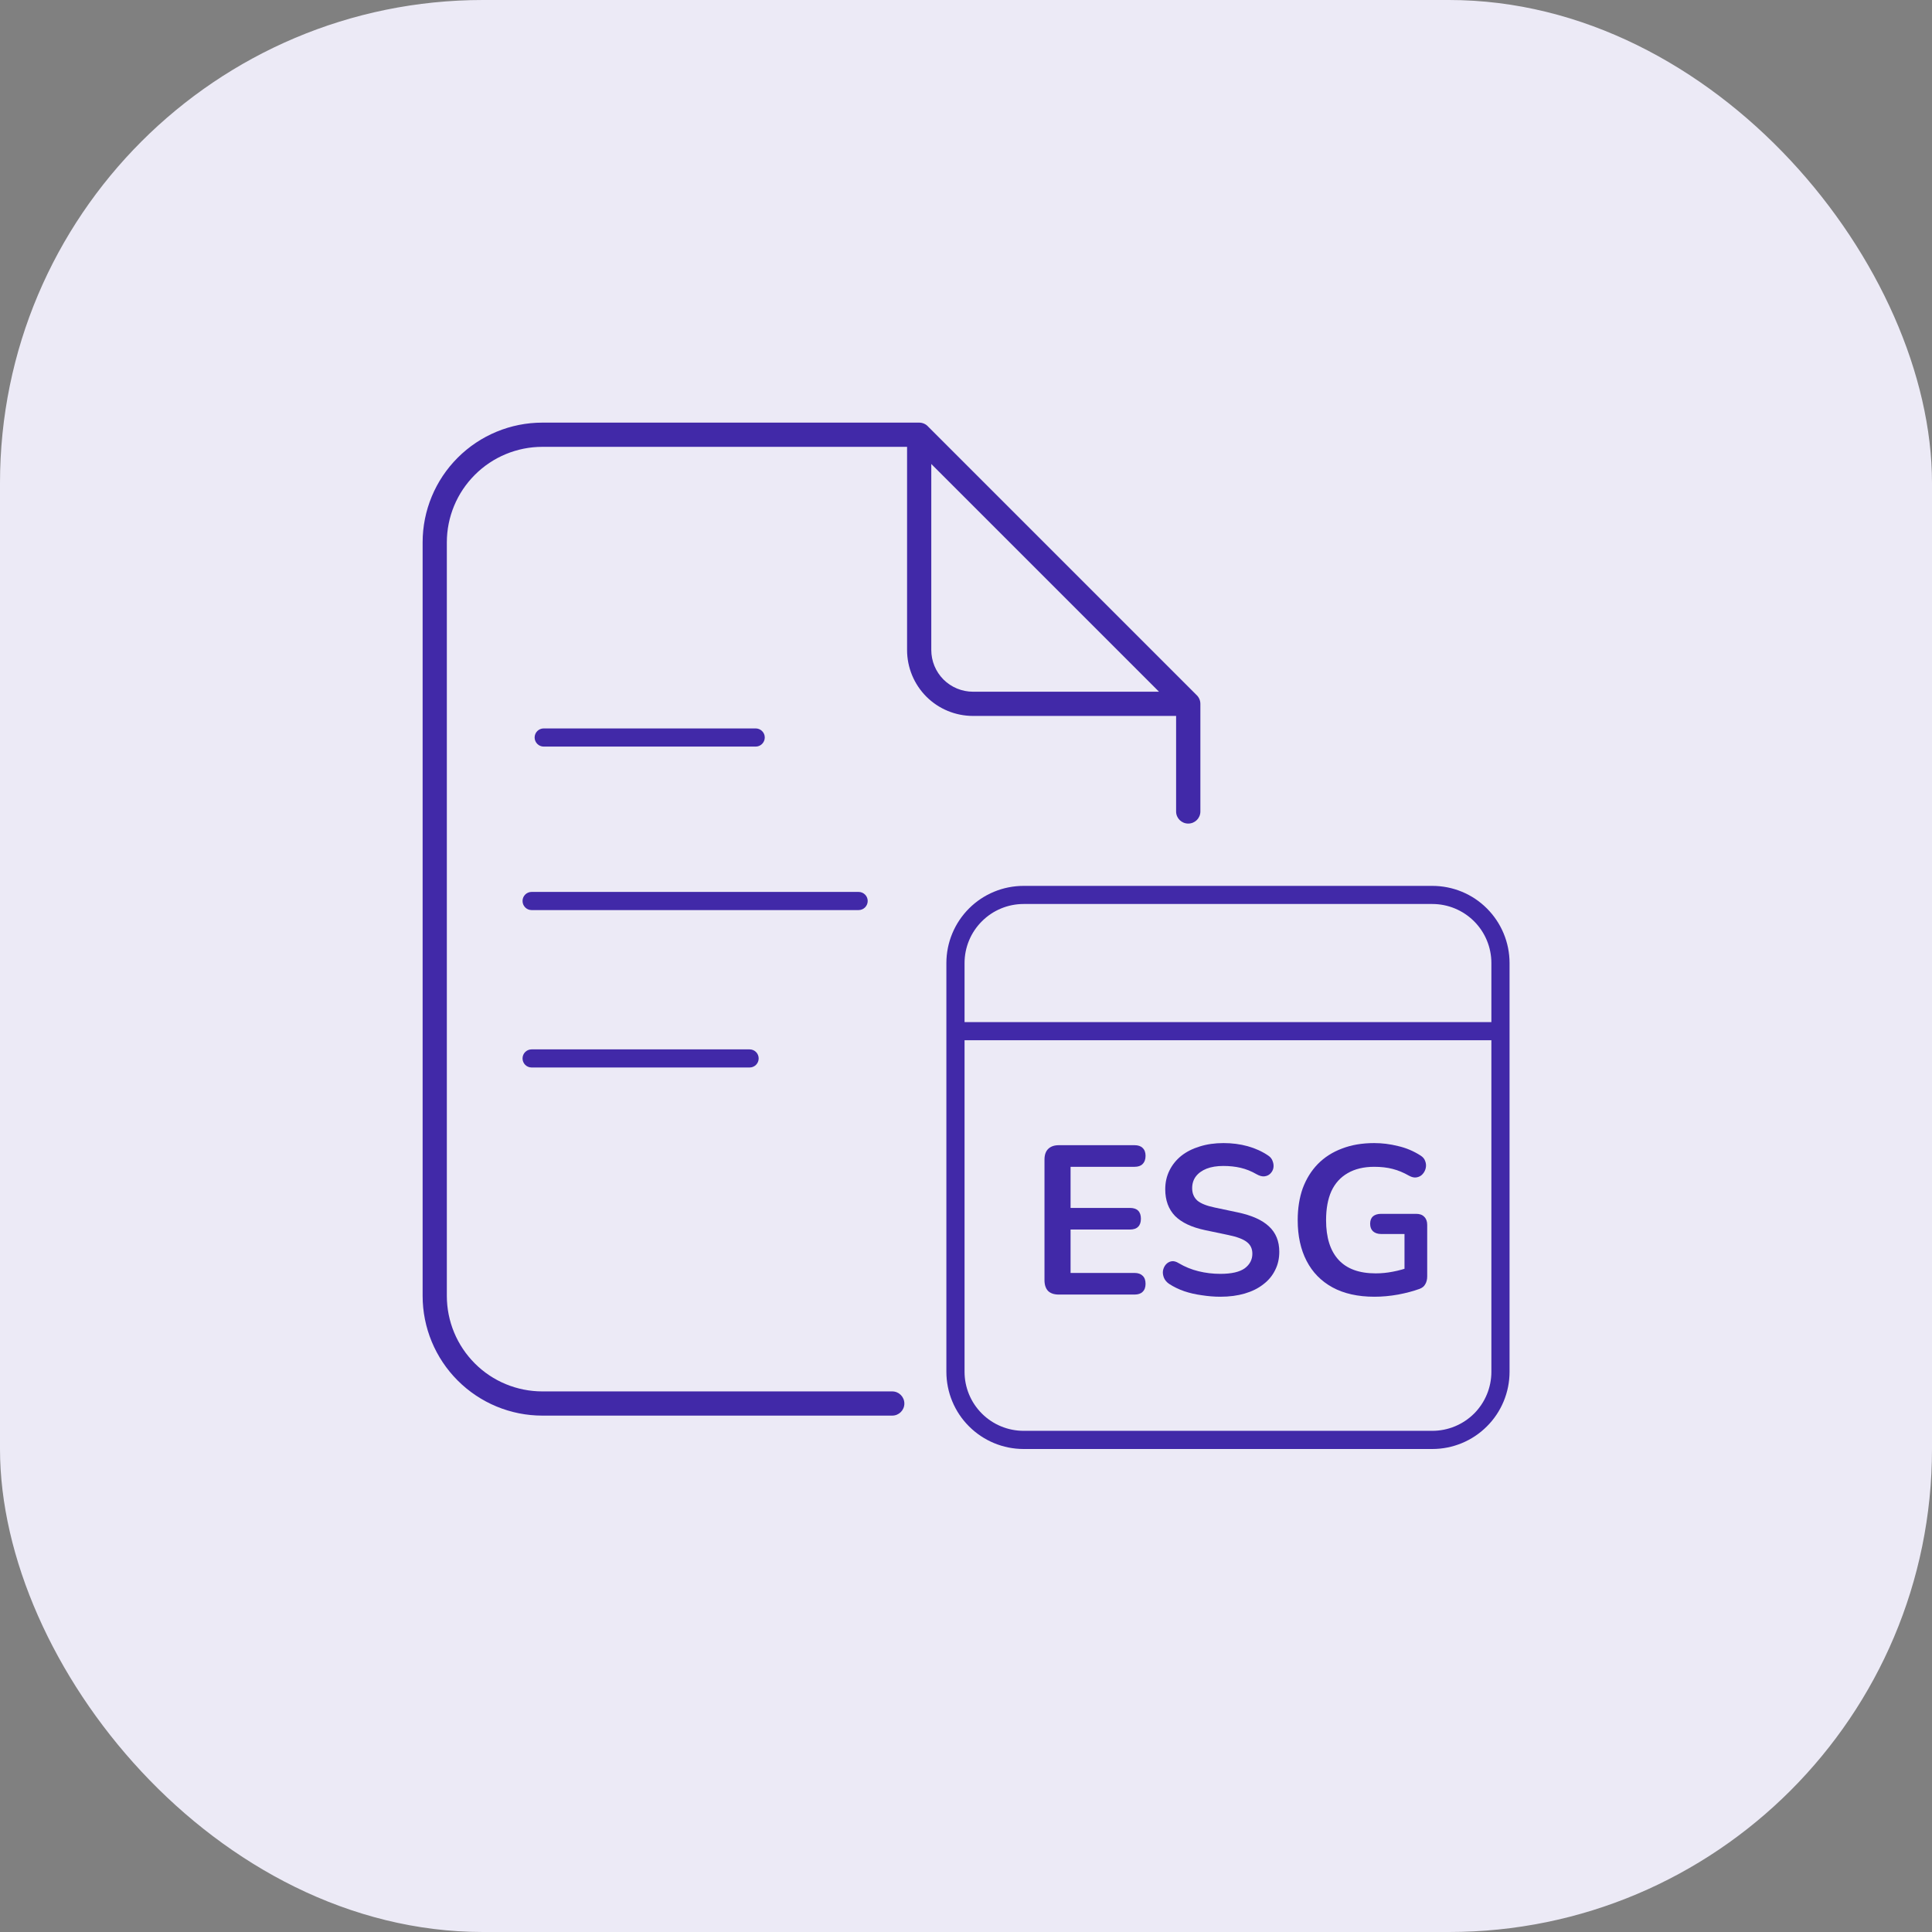<svg width="32" height="32" viewBox="0 0 32 32" fill="none" xmlns="http://www.w3.org/2000/svg">
<rect x="0" y="0" width="32" height="32" fill="#808080" stroke="none"/>
<rect width="32" height="32" rx="8" fill="#ECEAF6"/>
<path fill-rule="evenodd" clip-rule="evenodd" d="M8.983 7.401C8.564 7.401 8.161 7.568 7.865 7.865C7.568 8.161 7.401 8.564 7.401 8.983V21.464C7.401 21.884 7.568 22.286 7.865 22.583C8.161 22.88 8.564 23.046 8.983 23.046H14.778C14.889 23.046 14.979 23.136 14.979 23.247C14.979 23.358 14.889 23.447 14.778 23.447H8.983C8.457 23.447 7.953 23.238 7.581 22.866C7.209 22.494 7 21.99 7 21.464V8.983C7 8.457 7.209 7.953 7.581 7.581C7.953 7.209 8.457 7 8.983 7H15.224C15.284 7 15.338 7.026 15.374 7.067L19.815 11.508C19.856 11.545 19.882 11.598 19.882 11.658C19.882 11.663 19.882 11.668 19.882 11.672V13.441C19.882 13.552 19.792 13.641 19.681 13.641C19.57 13.641 19.48 13.552 19.48 13.441V11.858H16.116C15.826 11.858 15.548 11.743 15.344 11.539C15.139 11.334 15.024 11.056 15.024 10.766V7.401H8.983ZM15.425 10.766V7.685L19.197 11.457H16.116C15.932 11.457 15.757 11.384 15.627 11.255C15.498 11.125 15.425 10.95 15.425 10.766Z" fill="#4129A8"/>
<path d="M9.006 12.065C8.923 12.065 8.855 12.132 8.855 12.215C8.855 12.298 8.923 12.366 9.006 12.366H12.516C12.599 12.366 12.667 12.298 12.667 12.215C12.667 12.132 12.599 12.065 12.516 12.065H9.006Z" fill="#4129A8"/>
<path d="M8.805 14.773C8.722 14.773 8.655 14.84 8.655 14.923C8.655 15.006 8.722 15.074 8.805 15.074H14.221C14.304 15.074 14.372 15.006 14.372 14.923C14.372 14.84 14.304 14.773 14.221 14.773H8.805Z" fill="#4129A8"/>
<path d="M8.655 17.531C8.655 17.448 8.722 17.381 8.805 17.381H12.416C12.499 17.381 12.566 17.448 12.566 17.531C12.566 17.614 12.499 17.681 12.416 17.681H8.805C8.722 17.681 8.655 17.614 8.655 17.531Z" fill="#4129A8"/>
<path fill-rule="evenodd" clip-rule="evenodd" d="M16.954 14.673C16.615 14.673 16.29 14.807 16.05 15.047C15.81 15.287 15.675 15.612 15.675 15.951V22.721C15.675 23.06 15.81 23.386 16.05 23.625C16.29 23.865 16.615 24 16.954 24H23.724C24.063 24 24.389 23.865 24.628 23.625C24.868 23.386 25.003 23.06 25.003 22.721V15.951C25.003 15.612 24.868 15.287 24.628 15.047C24.389 14.807 24.063 14.673 23.724 14.673H16.954ZM16.954 14.973C16.695 14.973 16.446 15.076 16.263 15.26C16.079 15.443 15.976 15.692 15.976 15.951V16.929H24.702V15.951C24.702 15.692 24.599 15.443 24.416 15.26C24.232 15.076 23.983 14.973 23.724 14.973H16.954ZM24.702 17.23H15.976V22.721C15.976 22.981 16.079 23.229 16.263 23.413C16.446 23.596 16.695 23.699 16.954 23.699H23.724C23.983 23.699 24.232 23.596 24.416 23.413C24.599 23.229 24.702 22.981 24.702 22.721V17.23Z" fill="#4129A8"/>
<path d="M22.765 21.478C22.491 21.478 22.259 21.426 22.07 21.323C21.882 21.22 21.739 21.074 21.641 20.884C21.543 20.695 21.494 20.47 21.494 20.21C21.494 20.014 21.522 19.837 21.578 19.68C21.637 19.523 21.72 19.39 21.827 19.28C21.937 19.168 22.071 19.082 22.227 19.024C22.384 18.963 22.562 18.933 22.761 18.933C22.892 18.933 23.023 18.949 23.154 18.982C23.288 19.012 23.413 19.065 23.53 19.14C23.57 19.165 23.595 19.197 23.607 19.235C23.621 19.272 23.623 19.311 23.614 19.35C23.605 19.388 23.587 19.421 23.561 19.449C23.536 19.477 23.503 19.494 23.463 19.501C23.426 19.508 23.384 19.499 23.337 19.473C23.248 19.422 23.158 19.384 23.066 19.361C22.975 19.337 22.873 19.326 22.761 19.326C22.588 19.326 22.442 19.361 22.322 19.431C22.203 19.499 22.113 19.598 22.052 19.729C21.993 19.86 21.964 20.021 21.964 20.21C21.964 20.498 22.033 20.717 22.171 20.867C22.309 21.017 22.514 21.091 22.786 21.091C22.879 21.091 22.974 21.082 23.07 21.063C23.166 21.045 23.259 21.019 23.351 20.986L23.263 21.186V20.439H22.877C22.818 20.439 22.773 20.423 22.74 20.393C22.709 20.363 22.694 20.322 22.694 20.27C22.694 20.216 22.709 20.175 22.74 20.147C22.773 20.119 22.818 20.105 22.877 20.105H23.456C23.515 20.105 23.559 20.121 23.59 20.154C23.622 20.185 23.639 20.229 23.639 20.288V21.141C23.639 21.192 23.628 21.235 23.607 21.27C23.588 21.306 23.557 21.331 23.512 21.348C23.409 21.385 23.291 21.417 23.158 21.442C23.024 21.466 22.893 21.478 22.765 21.478Z" fill="#4129A8"/>
<path d="M20.213 21.478C20.11 21.478 20.007 21.469 19.904 21.453C19.801 21.439 19.704 21.417 19.613 21.386C19.521 21.354 19.44 21.314 19.367 21.267C19.325 21.239 19.296 21.205 19.279 21.165C19.263 21.125 19.257 21.087 19.262 21.049C19.269 21.009 19.284 20.976 19.307 20.948C19.333 20.917 19.365 20.898 19.402 20.891C19.44 20.884 19.48 20.895 19.525 20.923C19.628 20.984 19.737 21.028 19.852 21.056C19.966 21.084 20.087 21.099 20.213 21.099C20.398 21.099 20.532 21.068 20.617 21.007C20.701 20.944 20.743 20.863 20.743 20.765C20.743 20.683 20.713 20.619 20.652 20.572C20.593 20.525 20.491 20.486 20.346 20.456L19.96 20.375C19.738 20.328 19.572 20.25 19.462 20.14C19.354 20.028 19.3 19.88 19.3 19.698C19.3 19.583 19.324 19.479 19.371 19.385C19.417 19.292 19.483 19.211 19.567 19.143C19.654 19.075 19.756 19.024 19.872 18.989C19.992 18.951 20.123 18.933 20.266 18.933C20.406 18.933 20.54 18.95 20.666 18.985C20.792 19.02 20.906 19.072 21.006 19.14C21.044 19.165 21.068 19.197 21.08 19.235C21.094 19.272 21.098 19.309 21.091 19.347C21.084 19.382 21.067 19.412 21.041 19.438C21.016 19.464 20.983 19.479 20.943 19.484C20.906 19.488 20.862 19.477 20.813 19.449C20.727 19.399 20.639 19.364 20.55 19.343C20.461 19.322 20.365 19.312 20.262 19.312C20.154 19.312 20.062 19.327 19.985 19.357C19.908 19.388 19.848 19.431 19.806 19.487C19.766 19.541 19.746 19.605 19.746 19.68C19.746 19.765 19.774 19.832 19.83 19.884C19.887 19.933 19.983 19.972 20.118 20L20.501 20.081C20.733 20.13 20.905 20.207 21.017 20.312C21.132 20.418 21.189 20.558 21.189 20.733C21.189 20.846 21.166 20.948 21.119 21.039C21.074 21.13 21.009 21.209 20.922 21.274C20.838 21.34 20.736 21.39 20.617 21.425C20.497 21.46 20.363 21.478 20.213 21.478Z" fill="#4129A8"/>
<path d="M17.538 21.442C17.461 21.442 17.402 21.423 17.36 21.383C17.32 21.341 17.3 21.281 17.3 21.204V19.206C17.3 19.129 17.32 19.071 17.36 19.031C17.402 18.989 17.461 18.968 17.538 18.968H18.792C18.85 18.968 18.895 18.983 18.925 19.013C18.958 19.044 18.974 19.087 18.974 19.143C18.974 19.202 18.958 19.247 18.925 19.28C18.895 19.311 18.85 19.326 18.792 19.326H17.732V20.007H18.715C18.775 20.007 18.821 20.022 18.851 20.052C18.882 20.083 18.897 20.127 18.897 20.186C18.897 20.244 18.882 20.289 18.851 20.319C18.821 20.35 18.775 20.365 18.715 20.365H17.732V21.084H18.792C18.85 21.084 18.895 21.1 18.925 21.13C18.958 21.16 18.974 21.205 18.974 21.264C18.974 21.322 18.958 21.366 18.925 21.397C18.895 21.427 18.85 21.442 18.792 21.442H17.538Z" fill="#4129A8"/>
</svg>
